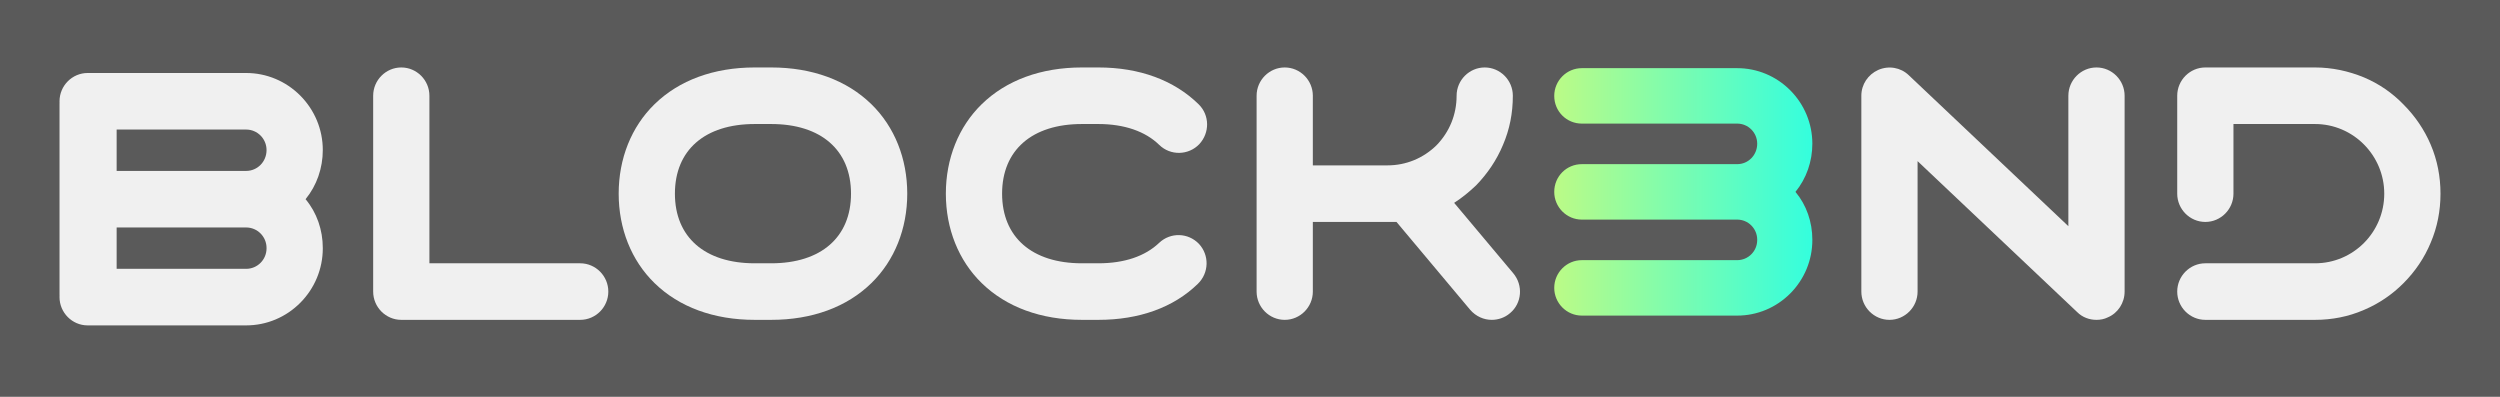 <svg width="630" height="100" viewBox="0 0 630 100" fill="none" xmlns="http://www.w3.org/2000/svg">
<rect width="630" height="100" fill="#5A5A5A"/>
<path d="M451.153 22.764C454.713 26.345 456.711 31.148 456.711 36.214C456.711 40.668 455.235 44.947 452.456 48.353C455.235 51.672 456.711 55.951 456.711 60.405V60.492C456.711 65.558 454.713 70.361 451.153 73.942C447.593 77.522 442.816 79.531 437.78 79.531H398.615C394.794 79.531 391.668 76.387 391.668 72.544C391.668 68.702 394.794 65.558 398.615 65.558H437.78C440.559 65.558 442.816 63.287 442.816 60.492V60.405C442.816 57.61 440.559 55.34 437.78 55.34H398.615C394.794 55.34 391.668 52.196 391.668 48.353C391.668 44.423 394.794 41.366 398.615 41.366H437.78C440.559 41.366 442.816 39.096 442.816 36.214C442.816 33.419 440.559 31.148 437.78 31.148H398.615C394.794 31.148 391.668 28.091 391.668 24.162C391.668 20.319 394.794 17.175 398.615 17.175H437.78C442.816 17.175 447.593 19.183 451.153 22.764Z" fill="#5A5A5A"/>
<path d="M451.153 22.764C454.713 26.345 456.711 31.148 456.711 36.214C456.711 40.668 455.235 44.947 452.456 48.353C455.235 51.672 456.711 55.951 456.711 60.405V60.492C456.711 65.558 454.713 70.361 451.153 73.942C447.593 77.522 442.816 79.531 437.78 79.531H398.615C394.794 79.531 391.668 76.387 391.668 72.544C391.668 68.702 394.794 65.558 398.615 65.558H437.78C440.559 65.558 442.816 63.287 442.816 60.492V60.405C442.816 57.61 440.559 55.34 437.78 55.34H398.615C394.794 55.34 391.668 52.196 391.668 48.353C391.668 44.423 394.794 41.366 398.615 41.366H437.78C440.559 41.366 442.816 39.096 442.816 36.214C442.816 33.419 440.559 31.148 437.78 31.148H398.615C394.794 31.148 391.668 28.091 391.668 24.162C391.668 20.319 394.794 17.175 398.615 17.175H437.78C442.816 17.175 447.593 19.183 451.153 22.764Z" fill="url(#paint0_linear_8283_15713)"/>
<path d="M605.703 26.354C608.626 29.293 610.929 32.678 612.524 36.419C614.207 40.339 615.004 44.526 615.004 48.802C615.004 53.078 614.207 57.264 612.524 61.184C610.929 65.014 608.626 68.399 605.703 71.339C602.869 74.19 599.503 76.506 595.694 78.109C591.797 79.802 587.634 80.603 583.382 80.603H555.746C551.849 80.603 548.66 77.397 548.66 73.477C548.66 69.558 551.849 66.351 555.746 66.351H583.382C593.037 66.351 600.832 58.511 600.832 48.802C600.832 39.181 593.037 31.253 583.382 31.253H562.832V48.802C562.832 52.721 559.644 55.928 555.746 55.928C551.849 55.928 548.66 52.721 548.66 48.802V24.126C548.66 20.207 551.849 17 555.746 17H583.382C587.634 17 591.797 17.891 595.694 19.494C599.503 21.098 602.869 23.414 605.703 26.354Z" fill="#F0F0F0"/>
<path d="M528.316 17C532.214 17 535.402 20.207 535.402 24.126V73.477C535.402 76.328 533.719 78.911 531.151 79.98C530.265 80.425 529.29 80.603 528.316 80.603C526.545 80.603 524.773 79.98 523.444 78.644L483.231 40.606V73.477C483.231 77.397 480.042 80.603 476.145 80.603C472.247 80.603 469.059 77.397 469.059 73.477V24.126C469.059 21.276 470.742 18.782 473.31 17.624C475.968 16.465 478.979 17 481.016 18.96L521.23 56.997V24.126C521.23 20.207 524.419 17 528.316 17Z" fill="#F0F0F0"/>
<path d="M366.444 51.118L381.325 68.845C383.894 71.874 383.539 76.417 380.528 78.911C379.199 80.069 377.516 80.603 375.922 80.603C373.884 80.603 371.936 79.713 370.518 78.109L351.917 55.928H330.836V73.477C330.836 77.397 327.648 80.603 323.75 80.603C319.853 80.603 316.664 77.397 316.664 73.477V24.126C316.664 20.207 319.853 17 323.75 17C327.648 17 330.836 20.207 330.836 24.126V41.675H349.614C354.309 41.675 358.649 39.894 362.015 36.598C365.292 33.213 367.064 28.848 367.064 24.126C367.064 20.207 370.253 17 374.15 17C378.047 17 381.236 20.207 381.236 24.126C381.236 28.491 380.439 32.589 378.756 36.509C377.162 40.339 374.859 43.724 372.024 46.664C370.253 48.356 368.393 49.871 366.444 51.118Z" fill="#F0F0F0"/>
<path d="M272.635 31.253C260.057 31.253 252.528 37.845 252.528 48.802C252.528 59.759 260.057 66.351 272.635 66.351H276.798C283.352 66.351 288.578 64.569 292.121 61.184C294.956 58.511 299.385 58.601 302.13 61.451C304.788 64.302 304.699 68.756 301.865 71.517C295.753 77.486 287.072 80.603 276.798 80.603H272.635C262.36 80.603 253.591 77.397 247.39 71.339C241.544 65.638 238.355 57.621 238.355 48.802C238.355 39.983 241.544 31.965 247.39 26.264C253.591 20.207 262.36 17 272.635 17H276.798C287.161 17 295.842 20.207 302.042 26.264C304.876 29.026 304.876 33.48 302.219 36.331C299.473 39.181 294.956 39.27 292.121 36.509C288.667 33.124 283.352 31.253 276.798 31.253H272.635Z" fill="#F0F0F0"/>
<path d="M219.593 26.264C225.439 31.965 228.627 39.983 228.627 48.802C228.627 57.621 225.439 65.638 219.593 71.339C213.392 77.397 204.623 80.603 194.348 80.603H190.185C179.91 80.603 171.141 77.397 164.941 71.339C159.095 65.638 155.906 57.621 155.906 48.802C155.906 39.983 159.095 31.965 164.941 26.264C171.141 20.207 179.91 17 190.185 17H194.348C204.623 17 213.392 20.207 219.593 26.264ZM194.348 66.351C206.926 66.351 214.455 59.759 214.455 48.802C214.455 37.845 206.926 31.253 194.348 31.253H190.185C177.607 31.253 170.078 37.845 170.078 48.802C170.078 59.759 177.607 66.351 190.185 66.351H194.348Z" fill="#F0F0F0"/>
<path d="M146.211 66.351C150.108 66.351 153.297 69.558 153.297 73.477C153.297 77.397 150.108 80.603 146.211 80.603H101.125C97.228 80.603 94.039 77.397 94.039 73.477V24.126C94.039 20.207 97.228 17 101.125 17C105.023 17 108.211 20.207 108.211 24.126V66.351H146.211Z" fill="#F0F0F0"/>
<path fill-rule="evenodd" clip-rule="evenodd" d="M81.344 37.814C81.344 32.648 79.306 27.748 75.675 24.096C72.043 20.444 67.171 18.395 62.034 18.395H22.086C18.189 18.395 15 21.602 15 25.521C15 25.632 15.002 25.742 15.007 25.851C15.002 25.964 15 26.078 15 26.192V50.197V74.206C15 74.32 15.002 74.434 15.007 74.547C15.002 74.655 15 74.763 15 74.872C15 78.791 18.189 81.998 22.086 81.998H22.572C22.631 82 22.691 82 22.75 82H29.394V81.998H62.034C67.171 81.998 72.043 79.949 75.675 76.297C79.306 72.645 81.344 67.745 81.344 62.579V62.49C81.344 57.947 79.838 53.582 77.003 50.197C79.838 46.722 81.344 42.357 81.344 37.814ZM29.394 67.745H62.034C64.868 67.745 67.171 65.429 67.171 62.579V62.49C67.171 59.639 64.868 57.323 62.034 57.323H29.394V67.745ZM29.394 43.07H62.034C64.868 43.07 67.171 40.754 67.171 37.814C67.171 34.964 64.868 32.648 62.034 32.648H29.394V43.07Z" fill="#F0F0F0"/>
<defs>
<linearGradient id="paint0_linear_8283_15713" x1="373.567" y1="57.281" x2="481.58" y2="57.281" gradientUnits="userSpaceOnUse">
<stop stop-color="#E1FA6E"/>
<stop offset="1" stop-color="#00FFFF"/>
</linearGradient>
</defs>
</svg>
